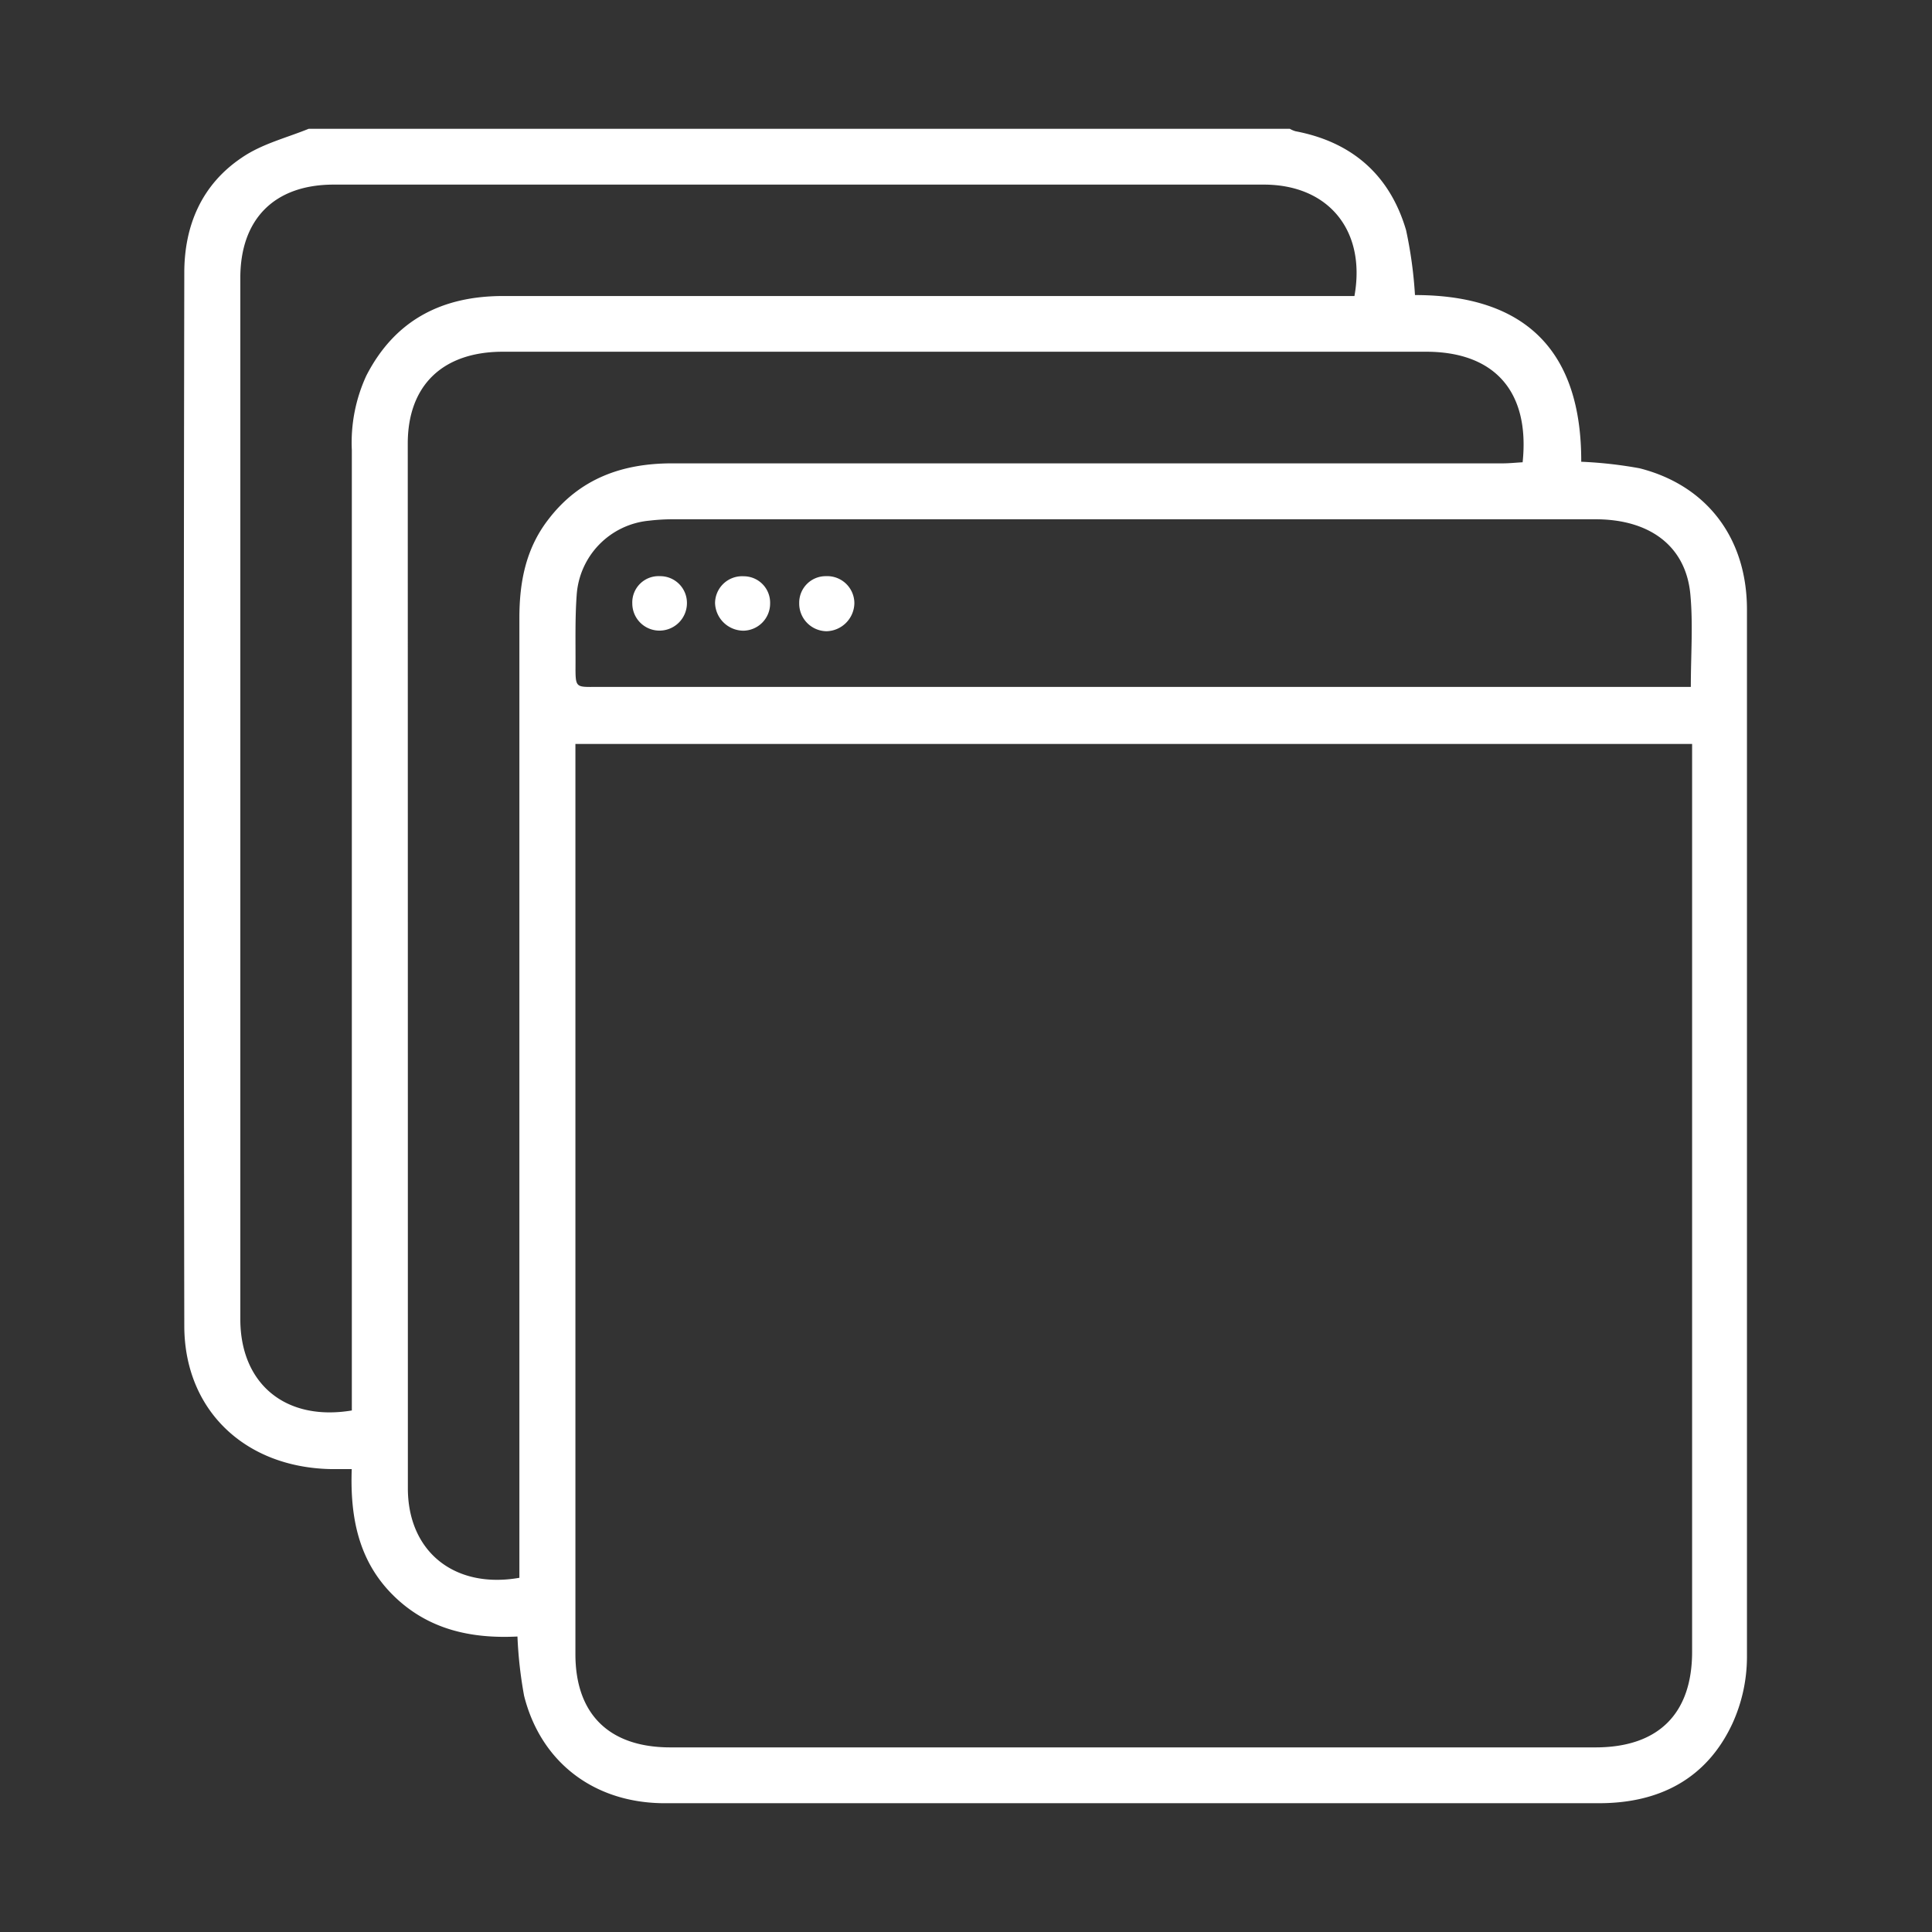 <svg id="Capa_1" data-name="Capa 1" xmlns="http://www.w3.org/2000/svg" viewBox="0 0 180 180"><rect x="0" y="0" width="180" height="180" fill="#333333" stroke="none"/><defs><style>.cls-1{fill:#fff;}</style></defs><title>Mesa de trabajo 2</title><path class="cls-1" d="M28.76,12h91.41a2.31,2.31,0,0,0,.54.23c5.26,1,8.78,4.08,10.29,9.21a39.92,39.92,0,0,1,.83,6.05c10.36,0,15.52,5.27,15.49,15.53a39.49,39.49,0,0,1,5.44.61c6.29,1.6,10,6.53,10,13.16q0,48.82,0,97.65a15,15,0,0,1-1.36,6.15C159,165.74,154.58,168,149,168H69.75c-2.69,0-5.38,0-8.07,0-6.42-.1-11.3-3.86-12.85-10a39.61,39.61,0,0,1-.62-5.53c-4.37.22-8.39-.67-11.6-3.86s-4-7.26-3.84-11.74h-2c-8-.18-13.59-5.53-13.6-13.34q-.09-49.05,0-98.11c0-4.42,1.63-8.22,5.34-10.72C24.38,13.41,26.67,12.85,28.76,12ZM53.61,69.31V70.8q0,41.65,0,83.31c0,5.61,3.16,8.69,8.84,8.69h86.2c5.83,0,9-3.11,9-8.91V69.31ZM48.39,147v-2q0-43.71,0-87.42c0-3.33.59-6.45,2.68-9.16C54,44.57,58,43.16,62.66,43.17H140c.63,0,1.26-.07,1.86-.1.69-6.59-2.61-10.3-9-10.3H46.85c-5.59,0-8.86,3.12-8.86,8.56Q38,90,38,138.66C38,144.55,42.33,148.06,48.39,147Zm-15.61-15.6V41.94A14.88,14.88,0,0,1,34.13,35c2.67-5.2,7.07-7.43,12.78-7.42h79.28c1.1-6.11-2.42-10.38-8.44-10.38q-43.34,0-86.66,0c-5.51,0-8.7,3.19-8.7,8.7q0,48.51,0,97C22.39,128.93,26.6,132.44,32.78,131.41ZM157.53,64c0-3,.22-5.89-.05-8.69-.44-4.44-3.78-6.93-8.83-6.93H62.6a18.7,18.7,0,0,0-2.12.13,7.46,7.46,0,0,0-6.75,6.9c-.16,2.17-.1,4.36-.11,6.54s0,2.05,2,2.05H157.53Z"/><path class="cls-1" d="M77,58.81a2.58,2.58,0,0,1-2.54-2.63,2.47,2.47,0,0,1,2.49-2.5,2.53,2.53,0,0,1,2.65,2.52A2.66,2.66,0,0,1,77,58.81Z"/><path class="cls-1" d="M64,56.17a2.56,2.56,0,0,1-2.44,2.58,2.53,2.53,0,0,1-2.65-2.51,2.45,2.45,0,0,1,2.58-2.56A2.49,2.49,0,0,1,64,56.17Z"/><path class="cls-1" d="M71.75,56.22a2.53,2.53,0,0,1-2.49,2.54,2.66,2.66,0,0,1-2.64-2.58,2.52,2.52,0,0,1,2.67-2.49A2.46,2.46,0,0,1,71.75,56.22Z"/></svg>